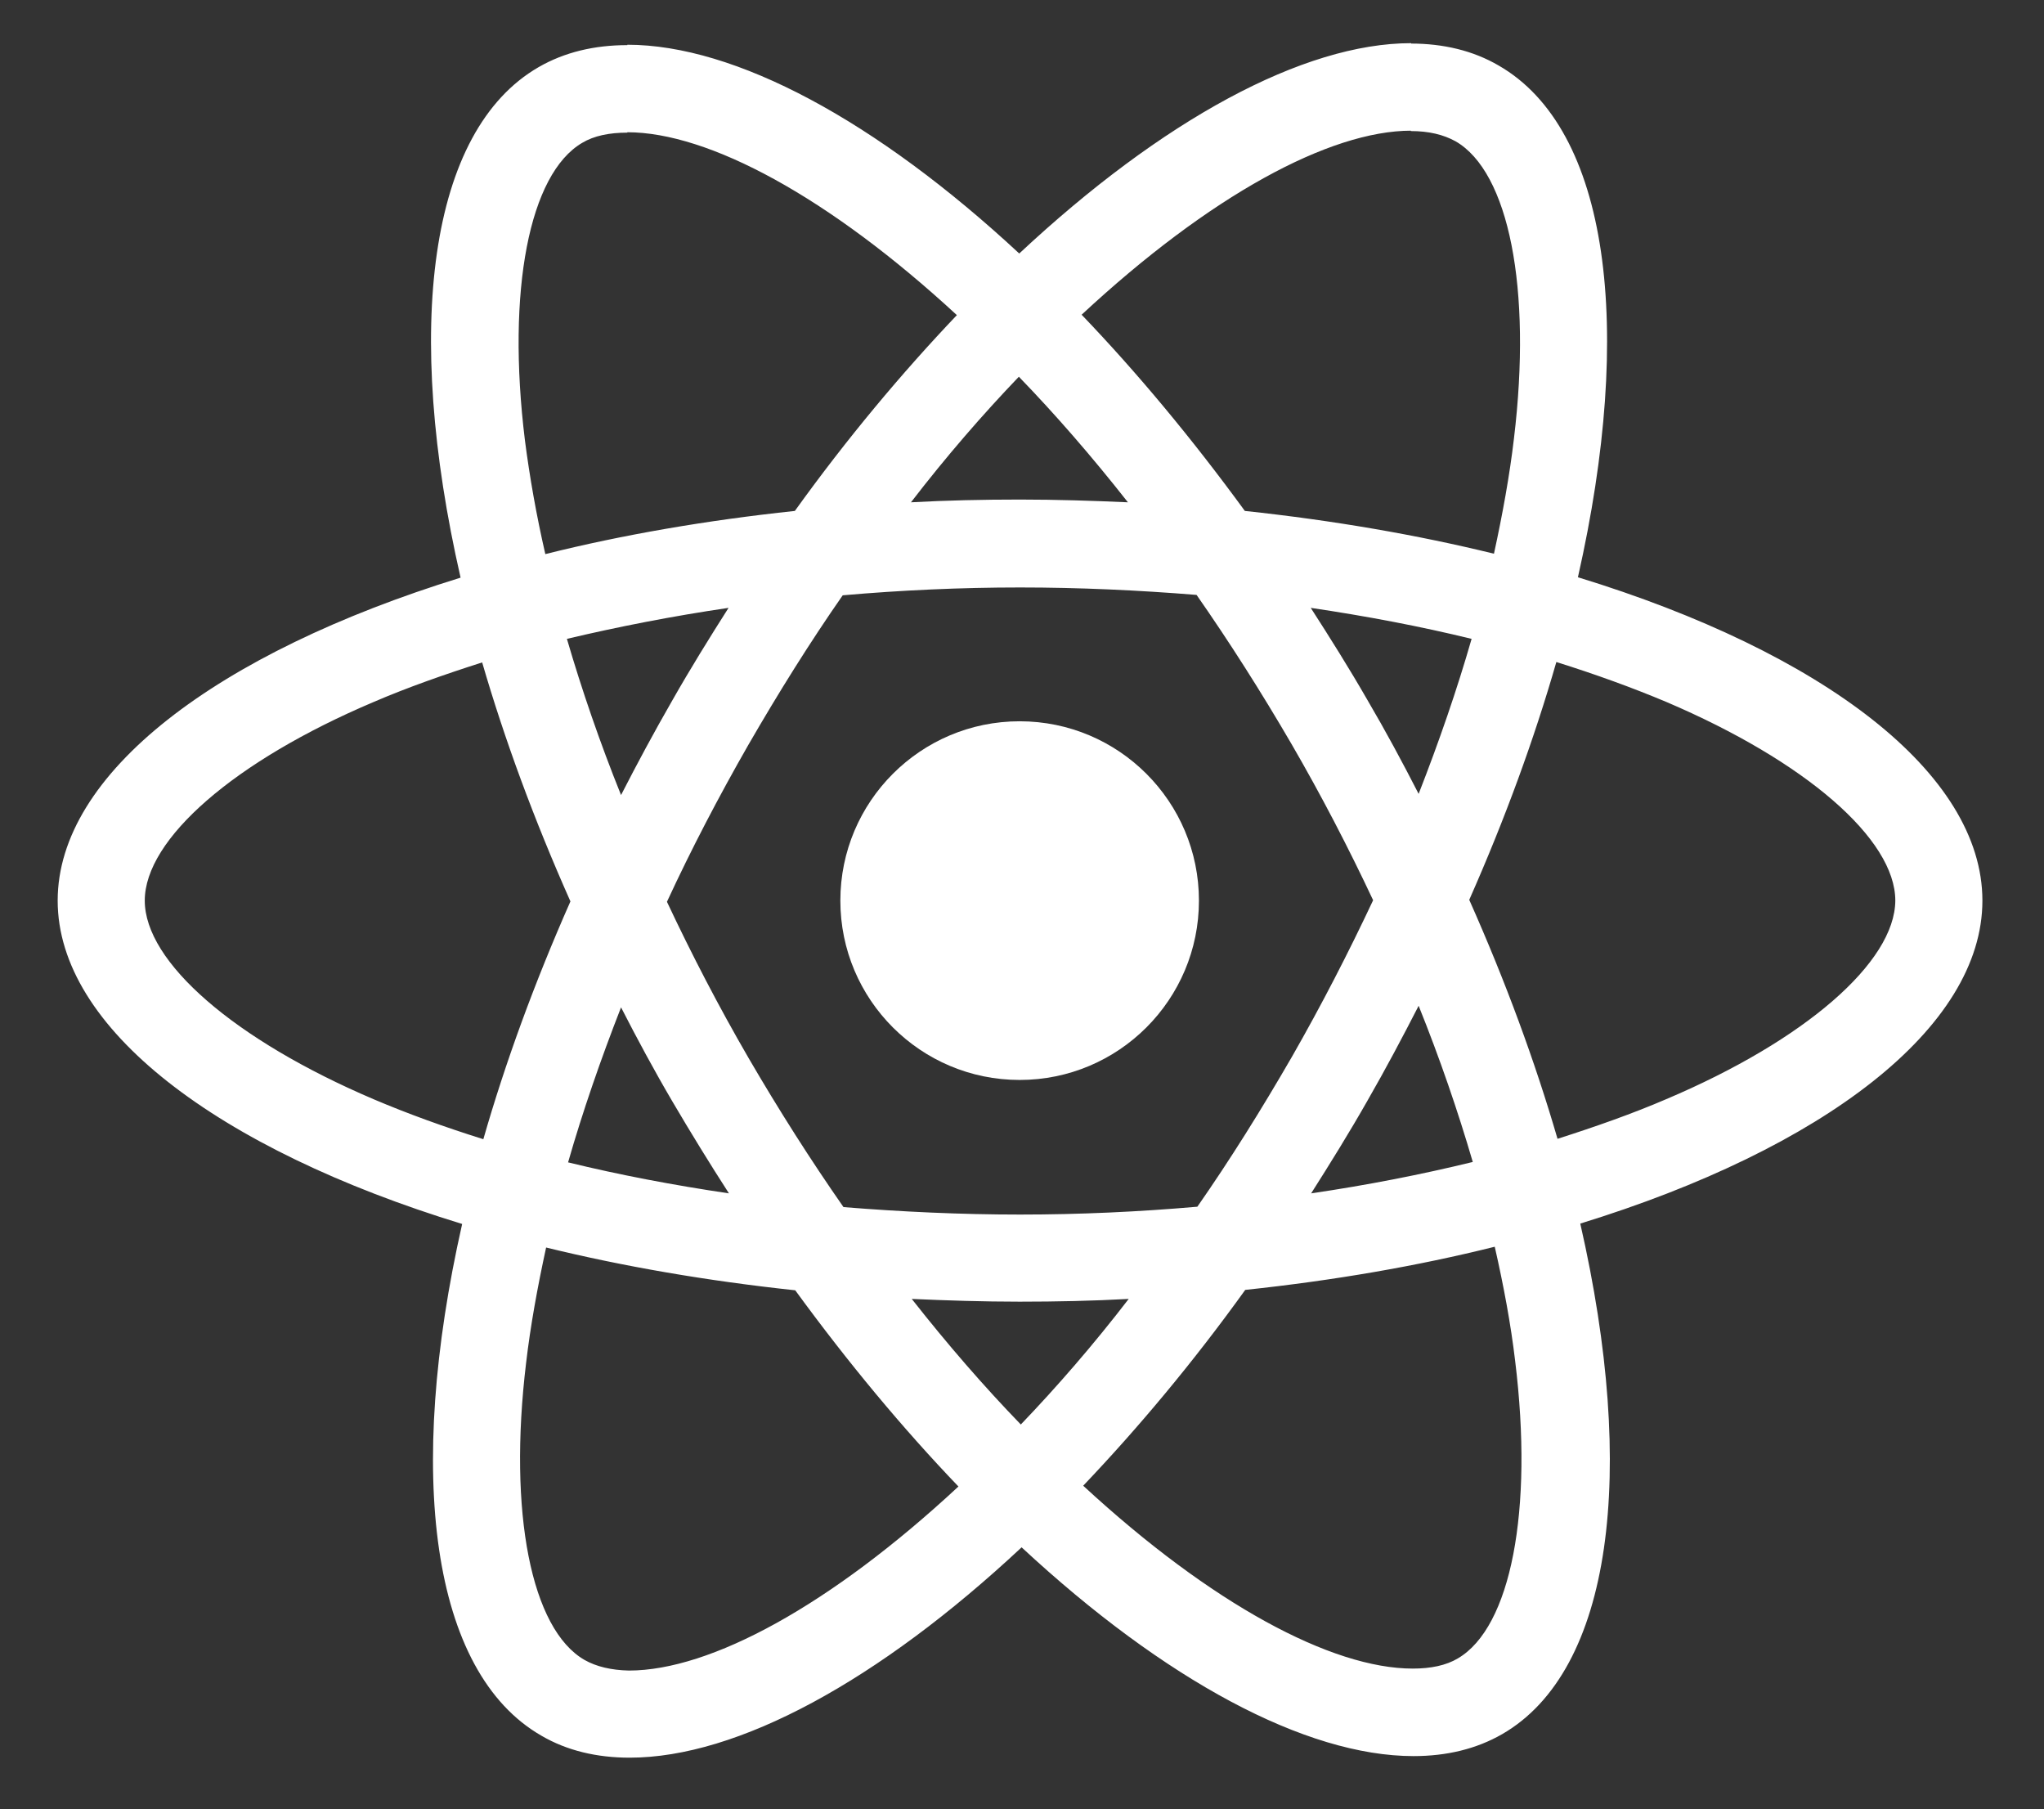 <svg xmlns="http://www.w3.org/2000/svg" xmlns:xlink="http://www.w3.org/1999/xlink" id="Layer_2_1_" x="0" y="0" version="1.1" viewBox="0 0 521 461" style="enable-background:new 0 0 521 461" xml:space="preserve"><rect x="0" y="0" width="521" height="461" fill="#333333" stroke="none"/><style type="text/css">.st0{fill:#fff}</style><g><path d="M505.3,229.5c0-32.5-40.7-63.3-103.1-82.4c14.4-63.6,8-114.2-20.2-130.4c-6.5-3.8-14.1-5.6-22.4-5.6v22.3 c4.6,0,8.3,0.9,11.4,2.6c13.6,7.8,19.5,37.5,14.9,75.7c-1.1,9.4-2.9,19.3-5.1,29.4c-19.6-4.8-41-8.5-63.5-10.9 c-13.5-18.5-27.5-35.3-41.6-50c32.6-30.3,63.2-46.9,84-46.9V11l0,0c-27.5,0-63.5,19.6-99.9,53.6c-36.4-33.8-72.4-53.2-99.9-53.2 v22.3c20.7,0,51.4,16.5,84,46.6c-14,14.7-28,31.4-41.3,49.9c-22.6,2.4-44,6.1-63.6,11c-2.3-10-4-19.7-5.2-29 c-4.7-38.2,1.1-67.9,14.6-75.8c3-1.8,6.9-2.6,11.5-2.6V11.5l0,0c-8.4,0-16,1.8-22.6,5.6c-28.1,16.2-34.4,66.7-19.9,130.1 c-62.2,19.2-102.7,49.9-102.7,82.3c0,32.5,40.7,63.3,103.1,82.4c-14.4,63.6-8,114.2,20.2,130.4c6.5,3.8,14.1,5.6,22.5,5.6 c27.5,0,63.5-19.6,99.9-53.6c36.4,33.8,72.4,53.2,99.9,53.2c8.4,0,16-1.8,22.6-5.6c28.1-16.2,34.4-66.7,19.9-130.1 C464.8,292.7,505.3,261.9,505.3,229.5z M375.1,162.8c-3.7,12.9-8.3,26.2-13.5,39.5c-4.1-8-8.4-16-13.1-24 c-4.6-8-9.5-15.8-14.4-23.4C348.3,157,362,159.6,375.1,162.8z M329.3,269.3c-7.8,13.5-15.8,26.3-24.1,38.2c-14.9,1.3-30,2-45.2,2 c-15.1,0-30.2-0.7-45-1.9c-8.3-11.9-16.4-24.6-24.2-38c-7.6-13.1-14.5-26.4-20.8-39.8c6.2-13.4,13.2-26.8,20.7-39.9 c7.8-13.5,15.8-26.3,24.1-38.2c14.9-1.3,30-2,45.2-2c15.1,0,30.2,0.7,45,1.9c8.3,11.9,16.4,24.6,24.2,38 c7.6,13.1,14.5,26.4,20.8,39.8C343.7,242.8,336.8,256.2,329.3,269.3z M361.6,256.3c5.4,13.4,10,26.8,13.8,39.8 c-13.1,3.2-26.9,5.9-41.2,8c4.9-7.7,9.8-15.6,14.4-23.7C353.2,272.4,357.5,264.3,361.6,256.3z M260.2,363 c-9.3-9.6-18.6-20.3-27.8-32c9,0.4,18.2,0.7,27.5,0.7c9.4,0,18.7-0.2,27.8-0.7C278.7,342.7,269.4,353.4,260.2,363z M185.8,304.1 c-14.2-2.1-27.9-4.7-41-7.9c3.7-12.9,8.3-26.2,13.5-39.5c4.1,8,8.4,16,13.1,24S180.9,296.5,185.8,304.1z M259.7,96 c9.3,9.6,18.6,20.3,27.8,32c-9-0.4-18.2-0.7-27.5-0.7c-9.4,0-18.7,0.2-27.8,0.7C241.2,116.3,250.5,105.6,259.7,96z M185.7,154.9 c-4.9,7.7-9.8,15.6-14.4,23.7c-4.6,8-8.9,16-13,24c-5.4-13.4-10-26.8-13.8-39.8C157.6,159.7,171.4,157,185.7,154.9z M95.2,280.1 c-35.4-15.1-58.3-34.9-58.3-50.6s22.9-35.6,58.3-50.6c8.6-3.7,18-7,27.7-10.1c5.7,19.6,13.2,40,22.5,60.9 c-9.2,20.8-16.6,41.1-22.2,60.6C113.3,287.2,103.9,283.8,95.2,280.1z M149,423c-13.6-7.8-19.5-37.5-14.9-75.7 c1.1-9.4,2.9-19.3,5.1-29.4c19.6,4.8,41,8.5,63.5,10.9c13.5,18.5,27.5,35.3,41.6,50c-32.6,30.3-63.2,46.9-84,46.9 C155.8,425.6,152,424.7,149,423z M386.2,346.8c4.7,38.2-1.1,67.9-14.6,75.8c-3,1.8-6.9,2.6-11.5,2.6c-20.7,0-51.4-16.5-84-46.6 c14-14.7,28-31.4,41.3-49.9c22.6-2.4,44-6.1,63.6-11C383.3,327.8,385.1,337.5,386.2,346.8z M424.7,280.1c-8.6,3.7-18,7-27.7,10.1 c-5.7-19.6-13.2-40-22.5-60.9c9.2-20.8,16.6-41.1,22.2-60.6c9.9,3.1,19.3,6.5,28.1,10.2c35.4,15.1,58.3,34.9,58.3,50.6 C483,245.2,460.1,265.1,424.7,280.1z" class="st0"/><path d="M159.8,11.4L159.8,11.4L159.8,11.4z" class="st0"/><circle cx="259.9" cy="229.5" r="45.7" class="st0"/><path d="M359.5,11.1L359.5,11.1L359.5,11.1z" class="st0"/></g></svg>
